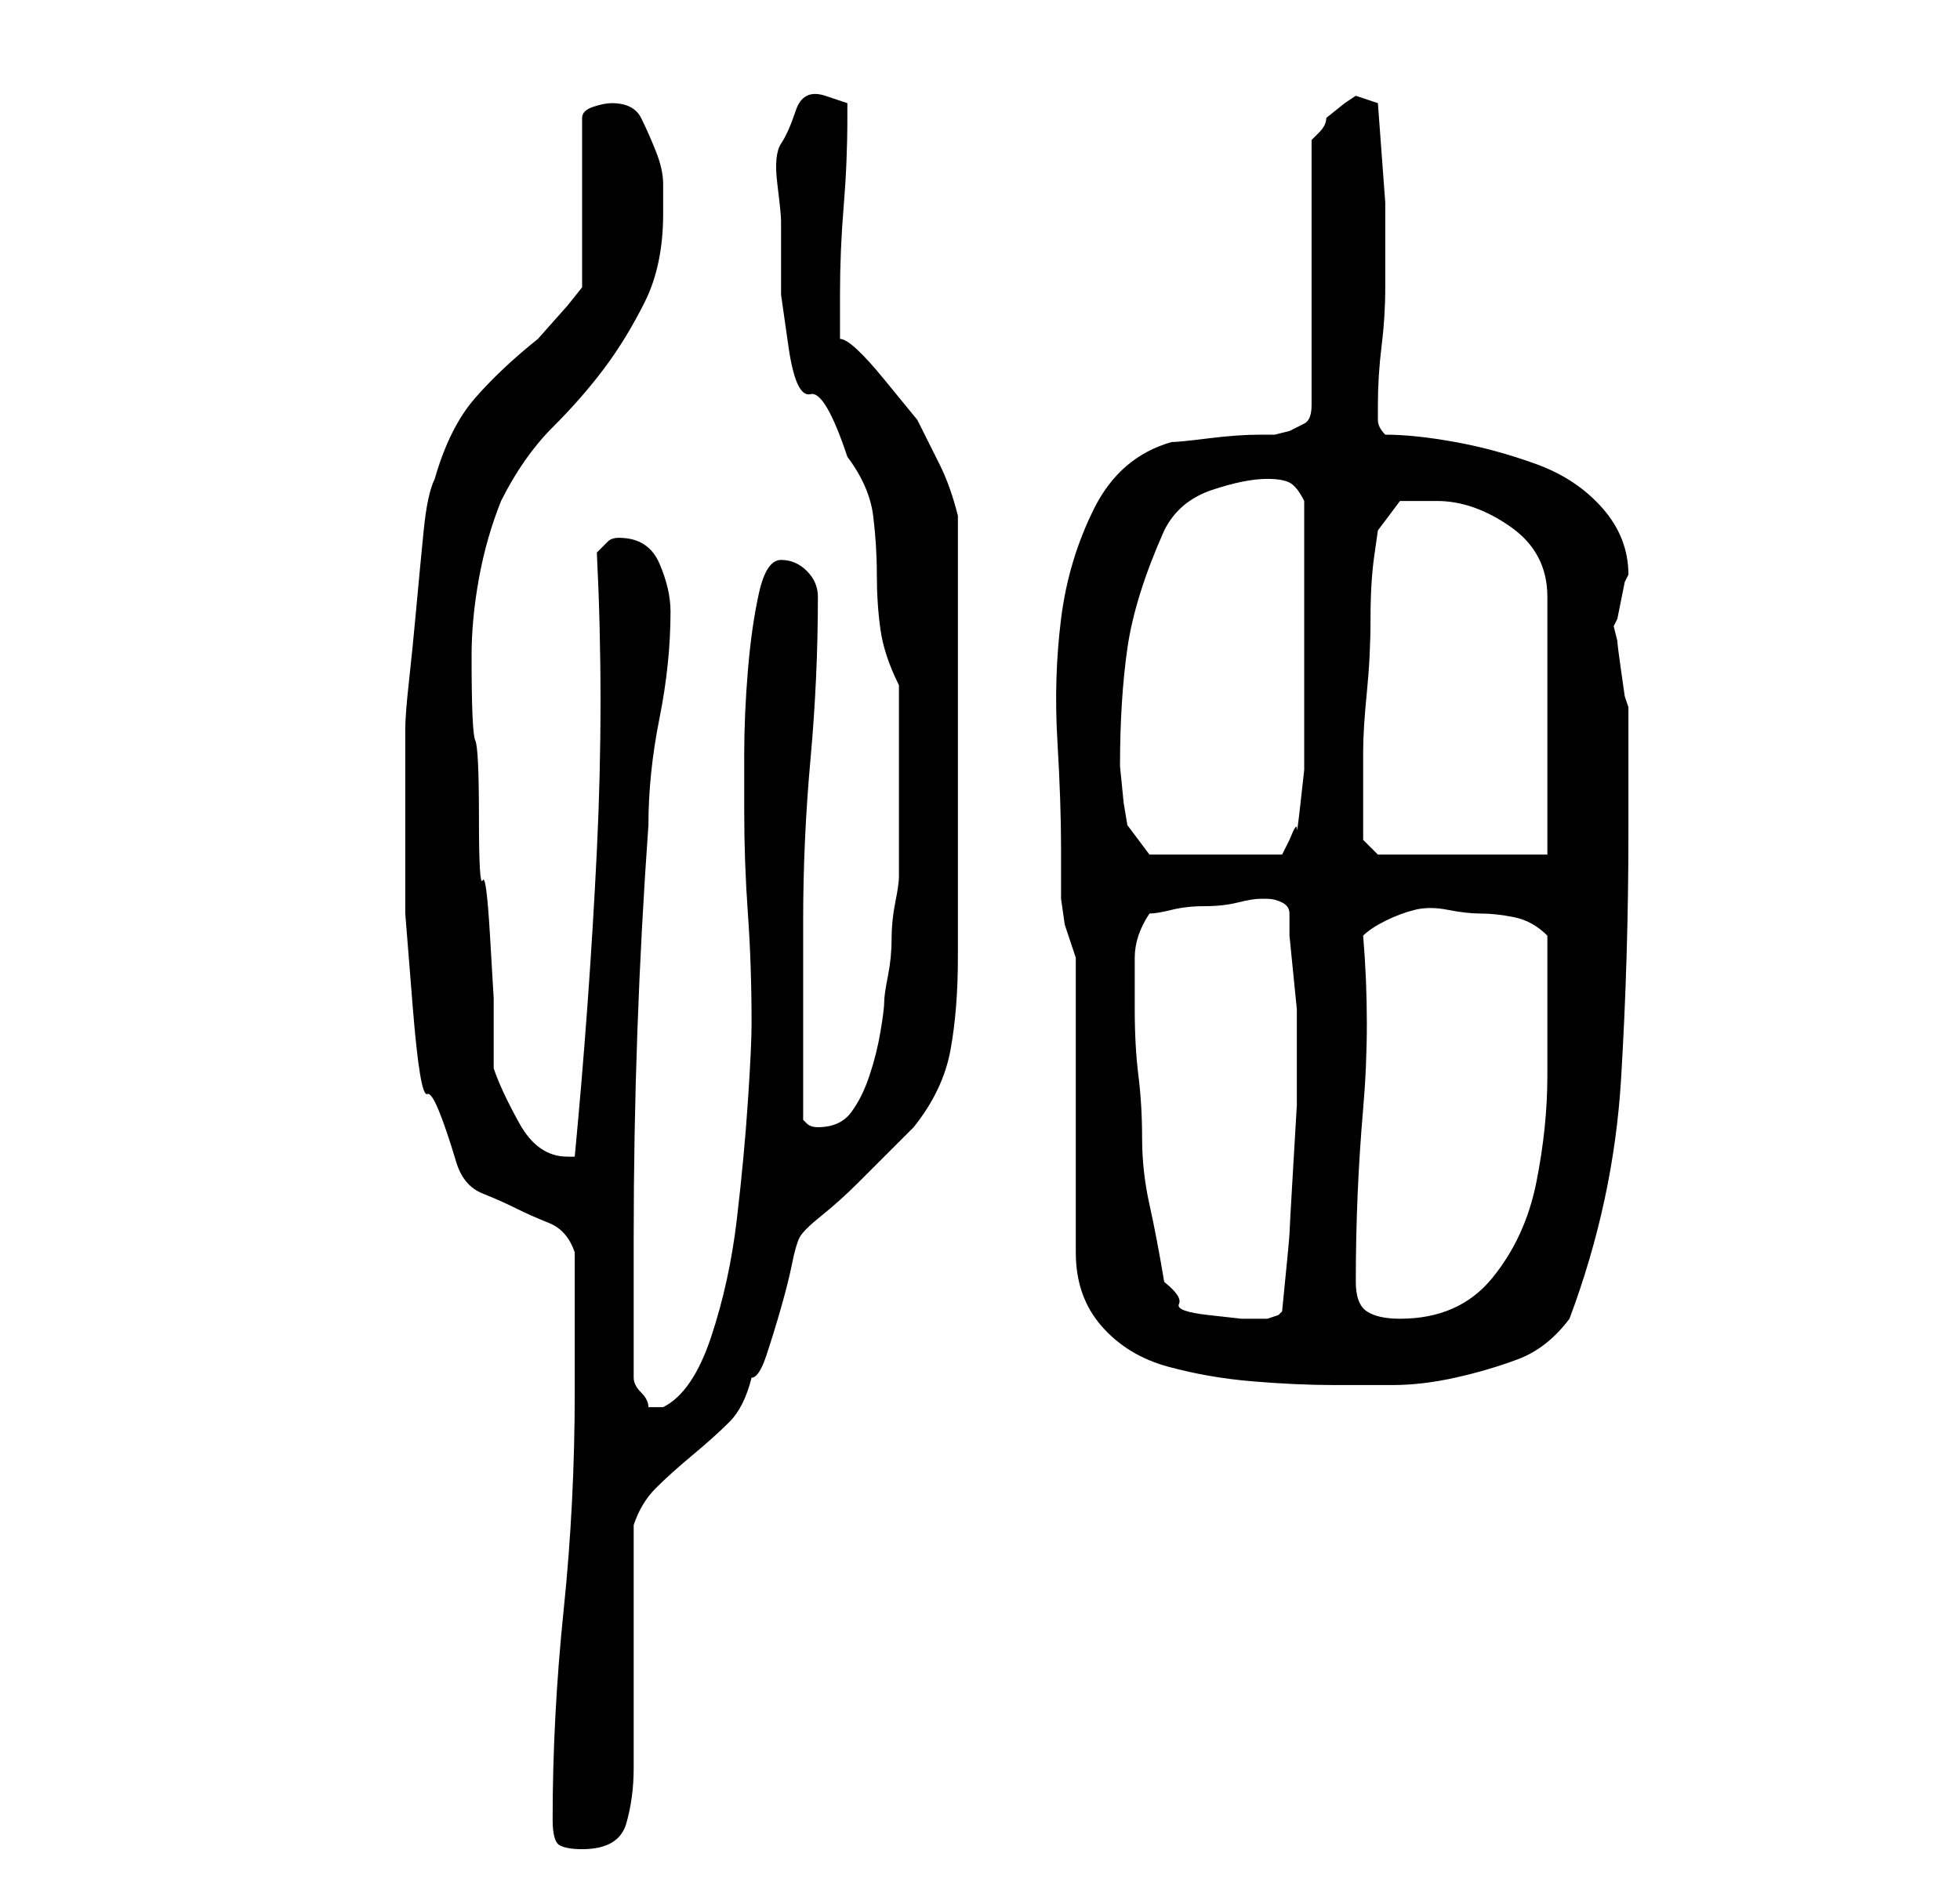 <?xml version="1.0" standalone="no"?>
<!DOCTYPE svg PUBLIC "-//W3C//DTD SVG 1.1//EN" "http://www.w3.org/Graphics/SVG/1.1/DTD/svg11.dtd" >
<svg xmlns="http://www.w3.org/2000/svg" xmlns:xlink="http://www.w3.org/1999/xlink" version="1.1" viewBox="-10 0 266 256">
   <path fill="currentColor"
d="M65 247q0 3 1 3.5t3 0.5q5 0 6 -3.5t1 -7.5v-33q1 -3 3 -5t5 -4.5t5 -4.5t3 -6q1 0 2 -3t2 -6.5t1.5 -6t1 -3.5t3 -3t5 -4.5l4.5 -4.5l3 -3q4 -5 5 -10.5t1 -12.5v-3v-9v-10v-8v-6v-9v-9v-6q-1 -4 -2.5 -7l-3 -6t-4.5 -5.5t-6 -5.5v-6q0 -6 0.5 -12t0.5 -12v-2t-3 -1
t-4 2t-2 4.5t-0.5 5.5t0.5 5v10t1 7t3 6.5t5 8.5q3 4 3.5 8t0.5 8t0.5 7.5t2.5 7.5v13v13q0 1 -0.5 3.5t-0.5 5t-0.5 5t-0.5 3.5t-0.5 4t-1.5 6t-2.5 5t-4.5 2v0v0q-1 0 -1.5 -0.5l-0.5 -0.5v-27q0 -11 1 -22t1 -22q0 -2 -1.5 -3.5t-3.5 -1.5t-3 4.5t-1.5 10.5t-0.5 11.5
v7.5q0 7 0.5 14t0.5 15q0 3 -0.5 10.5t-1.5 16t-3.5 16t-6.5 9.5h-0.5h-0.5h-1v0q0 -1 -1 -2t-1 -2v-3v-6v-6v-4q0 -14 0.5 -28t1.5 -28q0 -7 1.5 -14.5t1.5 -14.5q0 -3 -1.5 -6.5t-5.5 -3.5q-1 0 -1.5 0.5l-1.5 1.5q1 20 0 40.5t-3 41.5h-1q-4 0 -6.5 -4.5t-3.5 -7.5v-9.5
t-0.5 -8.5t-1 -7.5t-0.5 -8.5t-0.5 -10.5t-0.5 -11.5q0 -5 1 -10.5t3 -10.5q3 -6 7 -10t7 -8t5.5 -9t2.5 -12v-4q0 -2 -1 -4.5t-2 -4.5t-4 -2q-1 0 -2.5 0.5t-1.5 1.5v23l-2 2.5t-4 4.5q-5 4 -8.5 8t-5.5 11q-1 2 -1.5 7t-1 10.5t-1 10t-0.5 6.5v2v4.5v4.5v4v10t1 12.5t2 12
t4 9.5q1 3 3.5 4t4.5 2t4.5 2t3.5 4v19q0 15 -1.5 29.5t-1.5 28.5zM136 130v40q0 6 3.5 10t9 5.5t11.5 2t11 0.5h8q4 0 8.5 -1t8.5 -2.5t7 -5.5q6 -16 7 -32.5t1 -33.5v-4v-6v-5v-2l-0.5 -1.5t-0.5 -3.5t-0.5 -4l-0.5 -2l0.5 -1t0.5 -2.5t0.5 -2.5l0.5 -1q0 -5 -3.5 -9
t-9 -6t-11 -3t-9.5 -1q-1 -1 -1 -2v-2q0 -4 0.5 -8t0.5 -8v-11.5t-1 -13.5l-1.5 -0.5l-1.5 -0.5l-1.5 1t-2.5 2q0 1 -1 2l-1 1v36q0 2 -1 2.5l-2 1t-2 0.5h-2q-3 0 -7 0.5t-5 0.5q-7 2 -10.5 9t-4.5 15t-0.5 16.5t0.5 14.5v4v3t0.5 3.5l0.5 1.5zM148 174q-1 -6 -2 -10.5
t-1 -9t-0.5 -8.5t-0.5 -9v-7q0 -3 2 -6q1 0 3 -0.5t4.5 -0.5t4.5 -0.5t3 -0.5h1v0q1 0 2 0.5t1 1.5v3t0.5 5t0.5 5v3v10t-0.5 8.5t-0.5 9t-1 10.5l-0.5 0.5t-1.5 0.5v0h-3.5t-4.5 -0.5t-4 -1.5t-2 -3zM174 174q0 -12 1 -23.5t0 -23.5q1 -1 3 -2t4 -1.5t4.5 0t4.5 0.5
t4.5 0.5t4.5 2.5v6v13q0 7 -1.5 14.5t-6 13t-12.5 5.5q-3 0 -4.5 -1t-1.5 -4zM142 104q0 -9 1 -16t5 -16q2 -4 6.5 -5.5t7.5 -1.5q2 0 3 0.5t2 2.5v17v16v3.5t-0.5 4.5t-0.5 3.5t-1 1.5l-1 2h-18l-3 -4l-0.5 -3t-0.5 -5zM175 110v-8q0 -3 0.5 -8t0.5 -10t0.5 -8.5l0.5 -3.5
l3 -4h2h3q5 0 10 3.5t5 9.5v35h-23l-2 -2v-4z" />
</svg>
